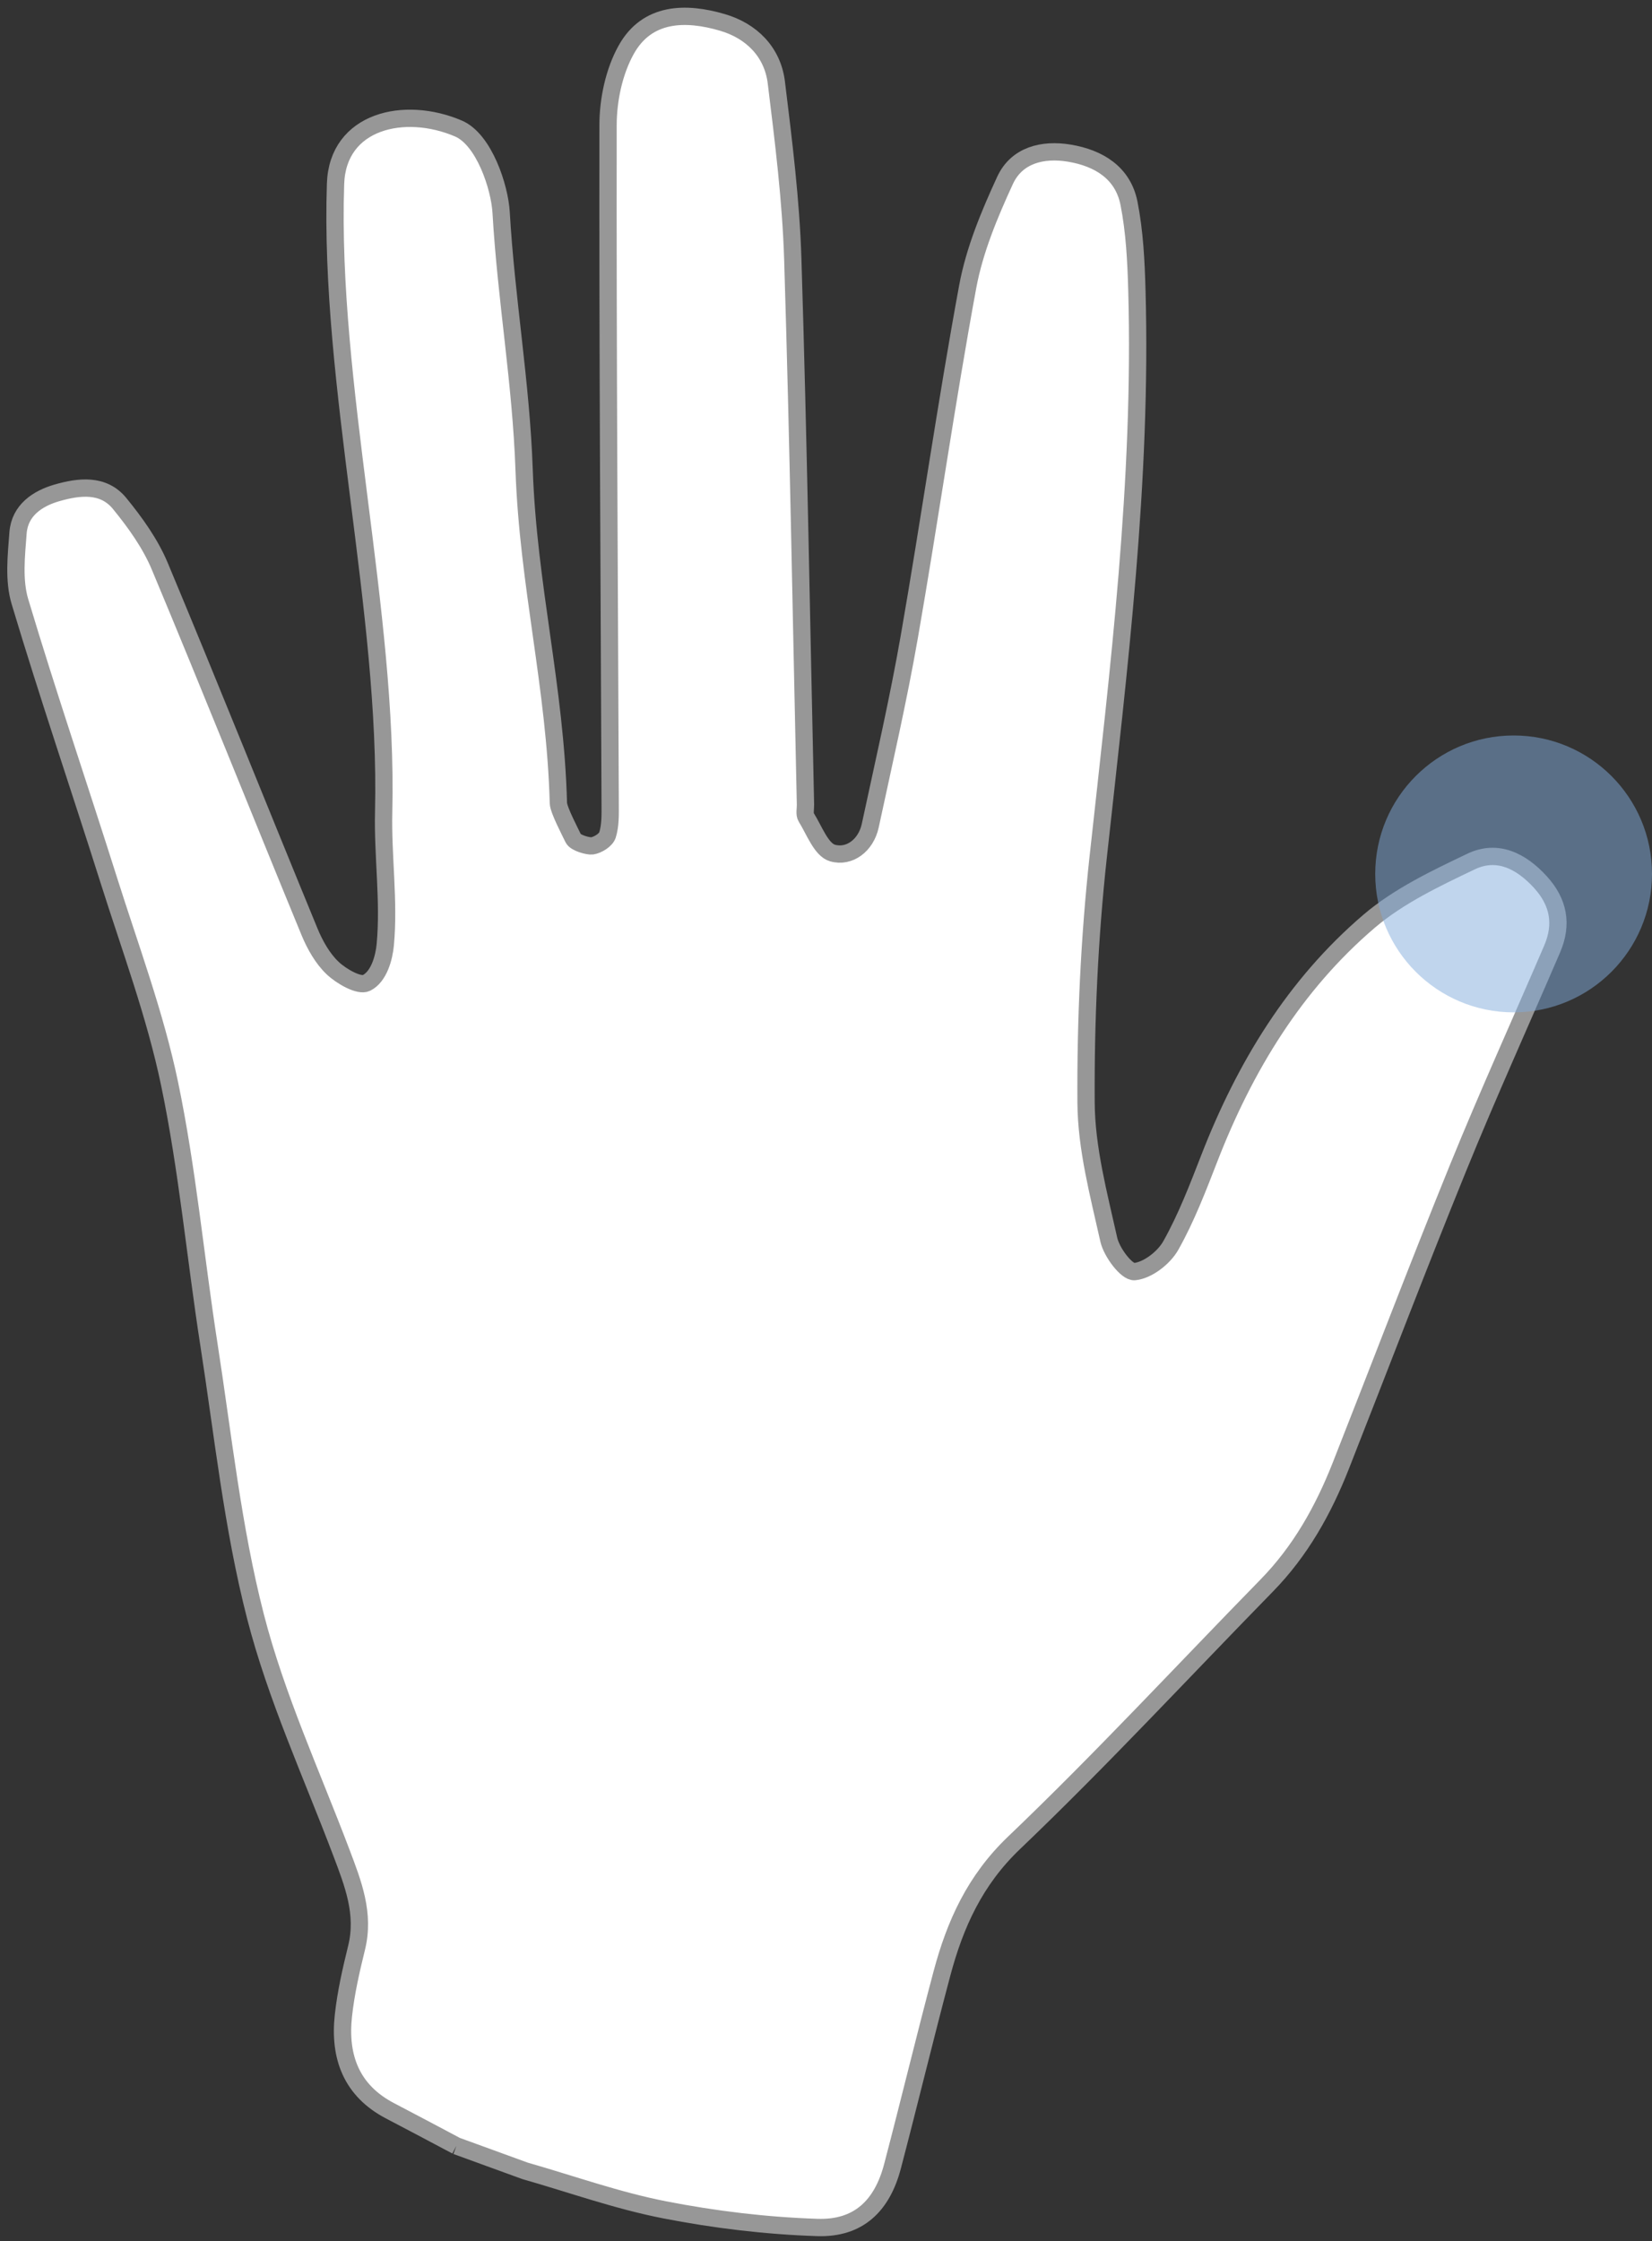 <?xml version="1.0" encoding="UTF-8"?>
<svg width="191px" height="259px" viewBox="0 0 191 259" version="1.1" xmlns="http://www.w3.org/2000/svg" xmlns:xlink="http://www.w3.org/1999/xlink">
    <rect x="0" y="0" width="191" height="259" fill="#333333" stroke="none"/>
    <!-- Generator: Sketch 52.2 (67145) - http://www.bohemiancoding.com/sketch -->
    <title>Group 5</title>
    <desc>Created with Sketch.</desc>
    <g id="MASTERPAGE" stroke="none" stroke-width="1" fill="none" fill-rule="evenodd">
        <g id="Group-5" transform="translate(-53, -17)">
            <g id="Left-hand" fill="#FFFFFF" stroke="#979797" stroke-width="2">
                <g transform="translate(127.836, 145.169) scale(-1, 1) rotate(340) translate(-127.836, -145.169) translate(35.836, 24.169)" id="Fill-1">
                    <path d="M71.754,241.154 L63.317,241.154 C57.741,240.759 52.107,240.734 46.606,239.867 C40.758,238.945 34.918,237.582 29.297,235.738 C24.788,234.258 23.128,230.834 23.565,226.12 C24.271,218.487 25.136,210.868 25.814,203.231 C26.334,197.357 25.925,191.813 23.144,186.192 C16.985,173.74 11.595,160.912 5.861,148.251 C3.568,143.187 2.695,137.842 2.55,132.348 C2.223,119.998 2.043,107.642 1.581,95.297 C1.238,86.136 0.535,76.988 0.015,67.833 C-0.16,64.74 1.151,62.495 3.94,61.037 C6.864,59.509 9.916,59.144 12.281,61.55 C15.466,64.794 18.782,68.154 20.992,72.055 C26.58,81.921 28.739,92.799 28.988,104.086 C29.069,107.774 29.129,111.499 29.724,115.121 C29.988,116.731 31.26,118.745 32.636,119.393 C33.458,119.781 35.887,118.202 36.695,116.937 C39.582,112.421 42.746,107.905 44.587,102.94 C47.882,94.054 50.73,84.95 52.984,75.746 C58.192,54.486 63.083,33.151 71.169,12.725 C72.406,9.6 73.729,6.457 75.463,3.593 C77.327,0.513 80.543,-0.127 83.922,0.502 C87.006,1.075 89.569,2.802 89.836,6.007 C90.194,10.323 90.403,14.79 89.69,19.029 C87.425,32.507 84.597,45.89 82.199,59.347 C80.895,66.66 79.993,74.045 78.975,81.406 C78.654,83.726 79.973,85.735 81.993,85.875 C83.351,85.969 84.88,84.113 86.26,83.038 C86.599,82.774 86.663,82.152 86.843,81.692 C94.466,62.112 101.98,42.489 109.773,22.976 C112.307,16.633 115.446,10.516 118.552,4.418 C120.18,1.223 123.314,-0.2 126.79,0.023 C131.213,0.306 135.369,1.885 136.159,6.796 C136.618,9.649 136.152,12.939 135.155,15.692 C126.241,40.305 117.114,64.841 108.065,89.405 C107.657,90.513 107.205,91.666 107.153,92.815 C107.126,93.42 107.801,94.285 108.392,94.605 C108.761,94.805 110.314,94.957 110.74,94.536 C111.283,93.999 113.456,92.03 113.745,91.302 C118.697,78.759 125.597,68.936 130.653,56.436 C134.449,47.053 139.311,38.708 143.317,29.411 C144.477,26.72 148.051,22.164 151.273,21.985 C158.052,21.609 164.706,25.908 162.441,32.843 C155.214,54.965 139.813,77.111 132.382,99.166 C130.77,103.951 128.231,108.646 126.959,113.517 C126.582,114.961 126.372,117.232 127.492,118.412 C128.138,119.091 130.45,118.698 131.733,118.146 C133.231,117.501 134.601,116.315 135.721,115.088 C145.974,103.854 156.104,92.506 166.421,81.33 C168.342,79.249 170.806,77.565 173.263,76.103 C175.835,74.573 178.36,75.886 180.468,77.414 C182.37,78.793 183.844,80.789 183.139,83.308 C182.426,85.857 181.75,88.639 180.218,90.697 C173.484,99.74 166.405,108.527 159.531,117.467 C154.542,123.956 149.179,130.234 144.887,137.162 C139.554,145.773 135.224,154.995 130.33,163.883 C125.199,173.201 120.51,182.84 114.52,191.586 C109.072,199.538 102.167,206.507 95.84,213.855 C93.353,216.743 90.865,219.548 90.429,223.58 C90.142,226.234 89.809,228.908 89.173,231.494 C88.038,236.114 85.363,239.316 80.31,239.976 C77.456,240.35 74.606,240.76 71.754,241.154"></path>
                </g>
            </g>
            <circle id="Oval-6" fill-opacity="0.5" fill="#83ADDC" cx="228" cy="118" r="16"></circle>
        </g>
    </g>
</svg>